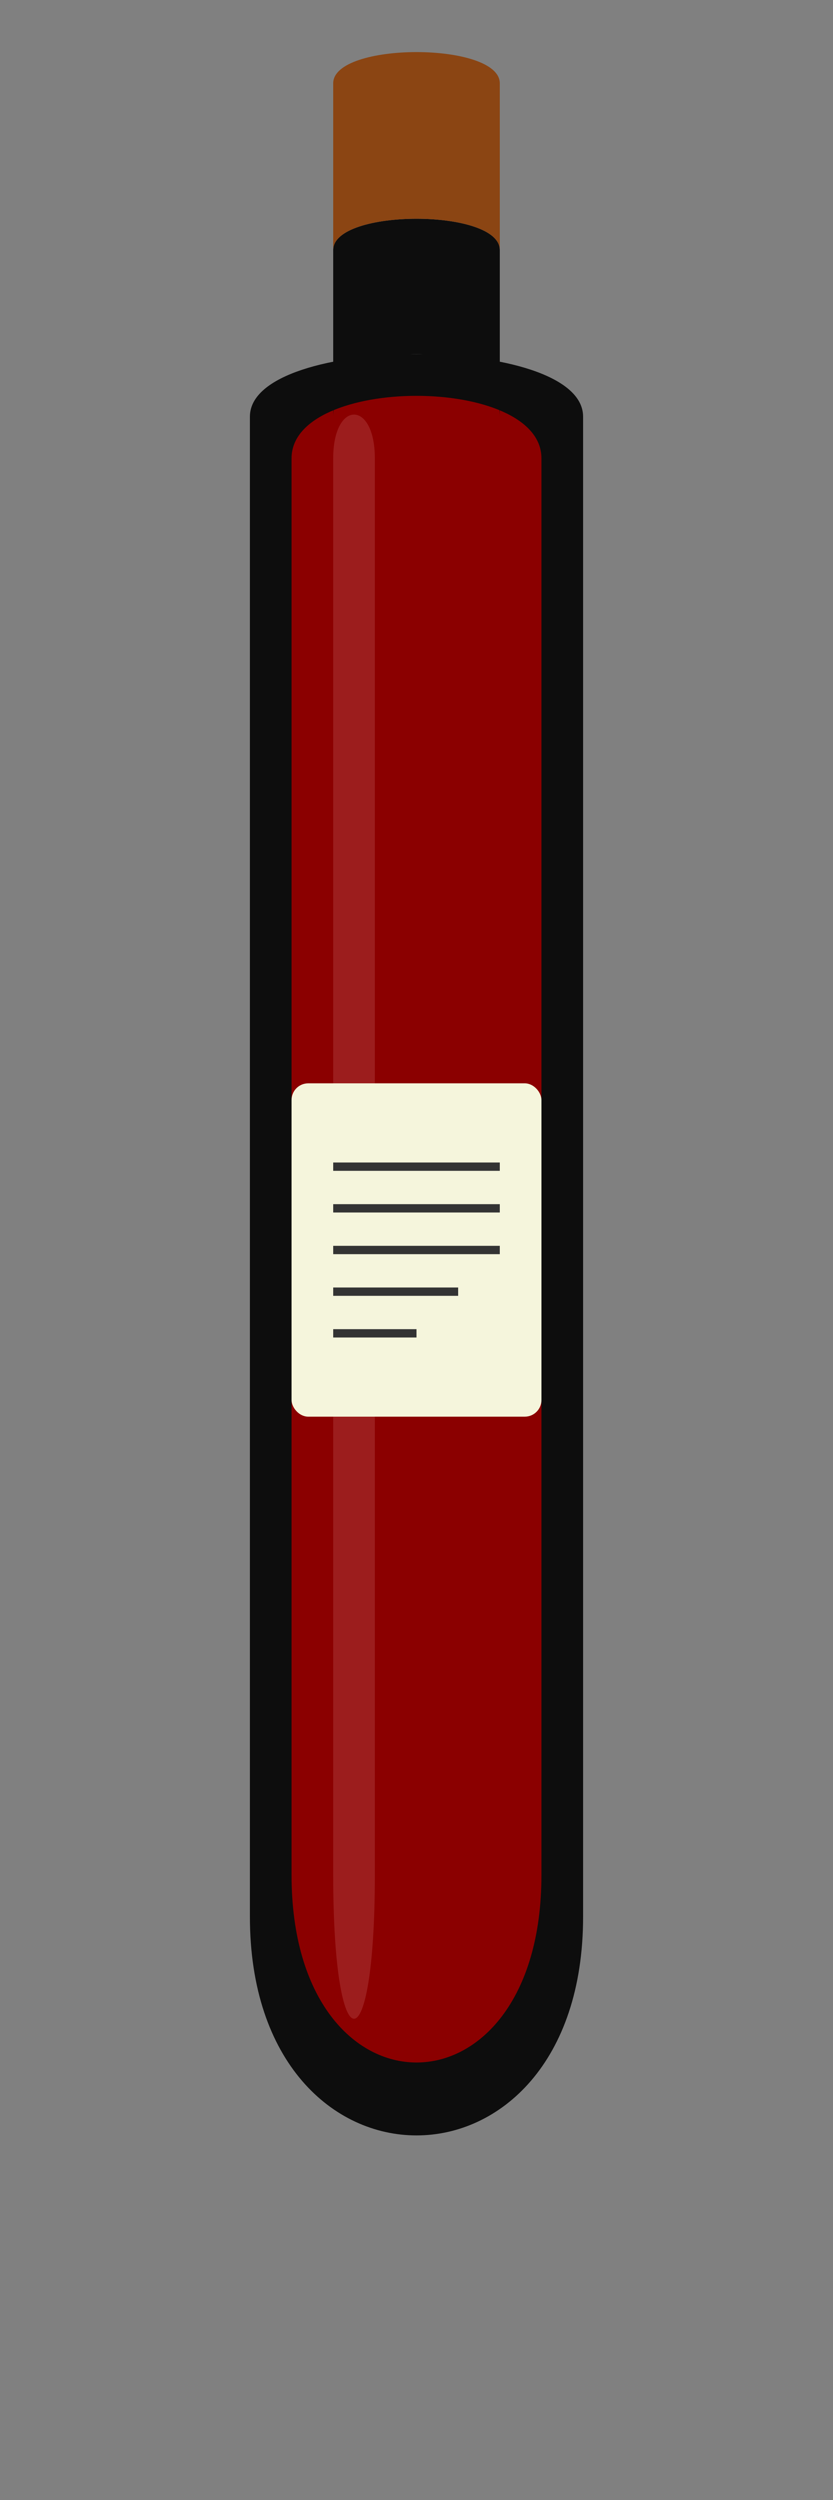 <?xml version="1.0" encoding="UTF-8" standalone="no"?>
<svg xmlns="http://www.w3.org/2000/svg" viewBox="0 0 100 300" width="100" height="300">
  <rect x="0" y="0" width="100" height="300" fill="#808080" stroke="none"/>
  <!-- ボトル本体 -->
  <path d="M30,50 C30,40 70,40 70,50 L70,230 C70,265 30,265 30,230 Z" fill="#0d0d0d" />
  
  <!-- ボトルの光沢 -->
  <path d="M35,55 C35,45 65,45 65,55 L65,225 C65,255 35,255 35,225 Z" fill="#8B0000" />
  
  <!-- ボトルの光沢効果 -->
  <path d="M40,55 C40,48 45,48 45,55 L45,225 C45,248 40,248 40,225 Z" fill="#a52a2a" opacity="0.7" />
  
  <!-- ボトルネック -->
  <path d="M40,30 C40,25 60,25 60,30 L60,50 C60,40 40,40 40,50 Z" fill="#0d0d0d" />
  
  <!-- コルク -->
  <path d="M40,10 C40,5 60,5 60,10 L60,30 C60,25 40,25 40,30 Z" fill="#8B4513" />
  
  <!-- ラベル -->
  <rect x="35" y="130" width="30" height="40" fill="#F5F5DC" rx="2" ry="2" />
  
  <!-- ラベルのテキスト（線で表現） -->
  <line x1="40" y1="140" x2="60" y2="140" stroke="#333" stroke-width="1" />
  <line x1="40" y1="145" x2="60" y2="145" stroke="#333" stroke-width="1" />
  <line x1="40" y1="150" x2="60" y2="150" stroke="#333" stroke-width="1" />
  <line x1="40" y1="155" x2="55" y2="155" stroke="#333" stroke-width="1" />
  <line x1="40" y1="160" x2="50" y2="160" stroke="#333" stroke-width="1" />
</svg>
